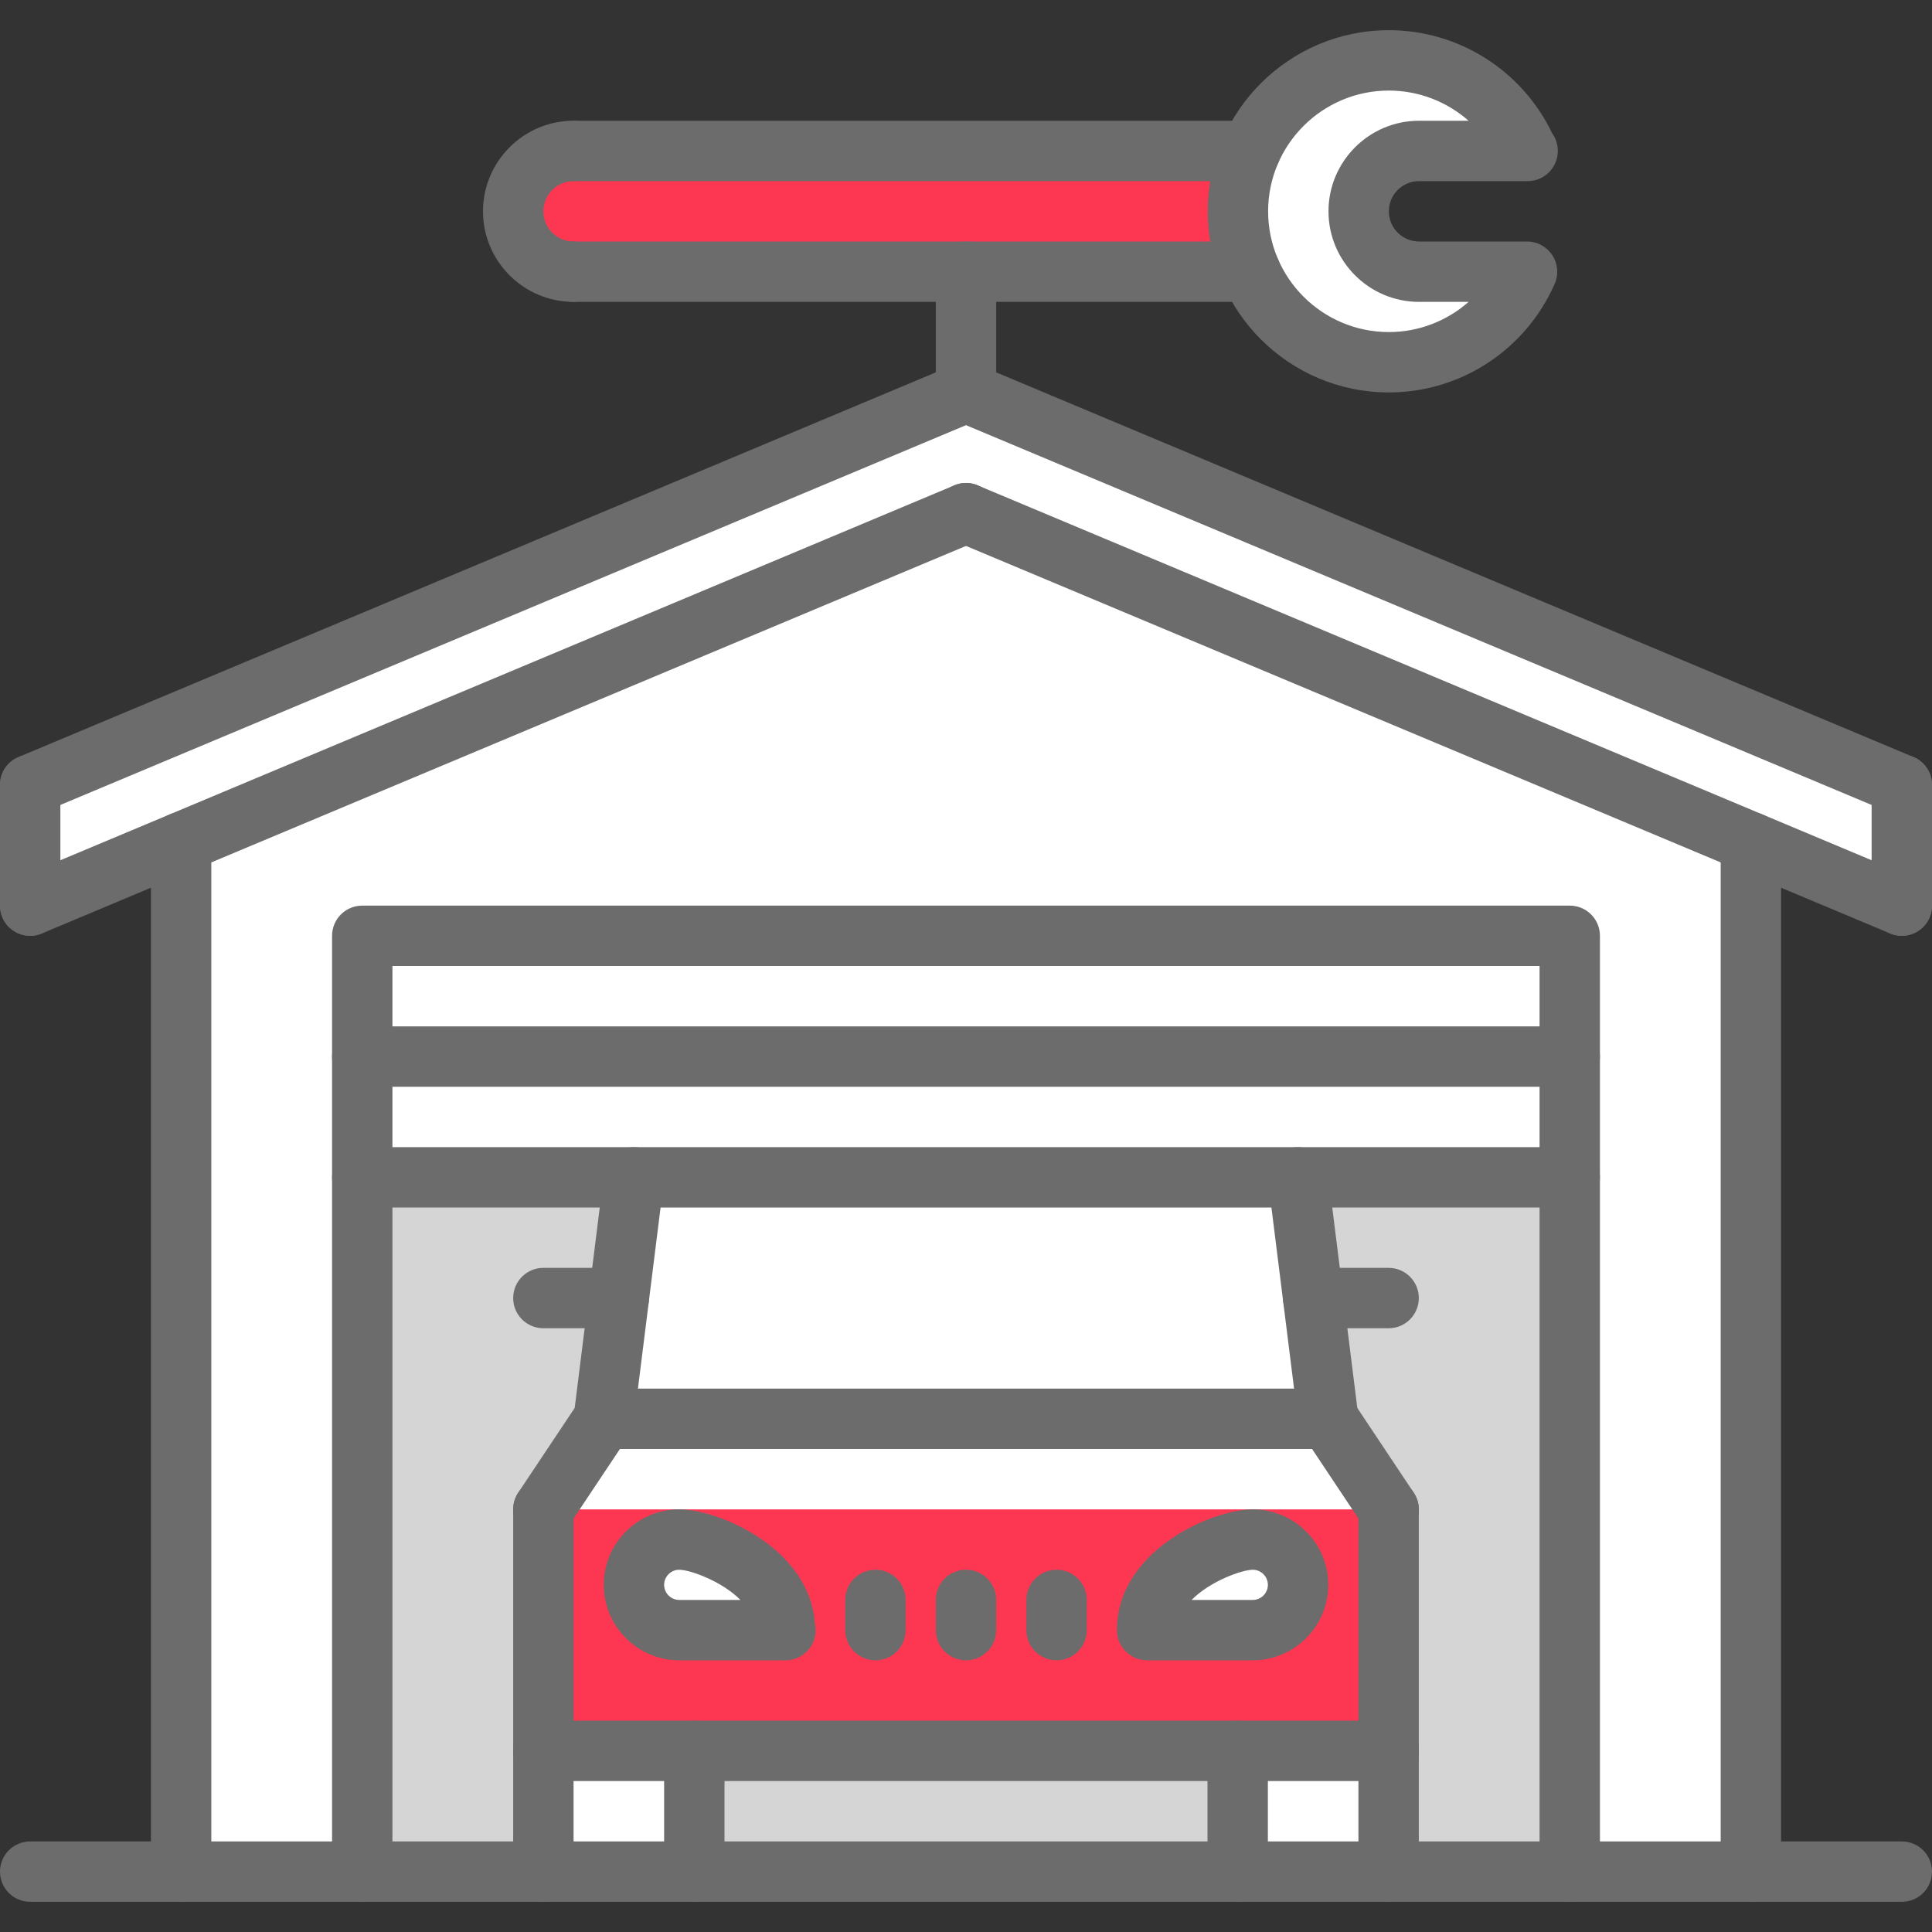 <?xml version="1.0"?>
<svg xmlns="http://www.w3.org/2000/svg" xmlns:xlink="http://www.w3.org/1999/xlink" xmlns:svgjs="http://svgjs.com/svgjs" version="1.1" width="512" height="512" x="0" y="0" viewBox="0 0 64 64" style="enable-background:new 0 0 512 512" xml:space="preserve" class=""><rect x="0" y="0" width="64" height="64" fill="#333333" stroke="none"/><g><g xmlns="http://www.w3.org/2000/svg"><g><path d="m50.59 5h-3.58c-1.109 0-2 .9-2 2 0 1.11.891 2 2 2h3.58c-.78 1.77-2.53 3-4.58 3s-3.81-1.24-4.59-3c-.26-.61-.41-1.29-.41-2s.15-1.39.41-2c.78-1.76 2.54-3 4.59-3s3.8 1.24 4.58 3z" fill="#ffffff" data-original="#e6e9ed" style="" class=""/></g><g><path d="m19 5h22.42c-.26.61-.41 1.29-.41 2s.15 1.39.41 2h-9.42-13c-1.1 0-2-.9-2-2 0-1.11.9-2 2-2z" fill="#fd3752" data-original="#ccd1d9" style="" class=""/></g><g><path d="m26 54h-3.5c-.83 0-1.5-.67-1.5-1.5s.67-1.5 1.5-1.5 3.5 1 3.5 3z" fill="#ffffff" data-original="#ffce54" style="" class=""/></g><g><path d="m41 58h5v4h-5z" fill="#ffffff" data-original="#656d78" style="" class=""/></g><g><path d="m43.5 43-.5-4h9v23h-6v-4-8l-2-3z" fill="#d5d5d5" data-original="#545c66" style="" class=""/></g><g><path d="m23 58h18v4h-18z" fill="#d5d5d5" data-original="#545c66" style="" class=""/></g><g><path d="m18 58h5v4h-5z" fill="#ffffff" data-original="#656d78" style="" class=""/></g><g><path d="m21 52.5c0 .83.67 1.5 1.5 1.5h3.5c0-2-2.67-3-3.5-3s-1.5.67-1.5 1.5zm22 0c0-.83-.67-1.5-1.5-1.5s-3.5 1-3.5 3h3.5c.83 0 1.5-.67 1.5-1.5zm3-2.5v8h-5-18-5v-8l2-3h24z" fill="#fd3752" data-original="#ed5565" style="" class=""/></g><g><path d="m41.5 51c.83 0 1.5.67 1.5 1.5s-.67 1.5-1.5 1.5h-3.5c0-2 2.67-3 3.5-3z" fill="#ffffff" data-original="#ffce54" style="" class=""/></g><g><path d="m52 35v4h-9-22-9v-4z" fill="#ffffff" data-original="#656d78" style="" class=""/></g><g><path d="m43.5 43 .5 4h-24l.5-4 .5-4h22z" fill="#ffffff" data-original="#5d9cec" style="" class=""/></g><g><path d="m58 27.9v34.1h-6v-23-4-4h-40v4 4 23h-6v-34.1l26-10.9z" fill="#ffffff" data-original="#e6e9ed" style="" class=""/></g><g><path d="m12 31h40v4h-40z" fill="#ffffff" data-original="#656d78" style="" class=""/></g><g><path d="m20.5 43-.5 4-2 3v8 4h-6v-23h9z" fill="#d5d5d5" data-original="#545c66" style="" class=""/></g><g><path d="m63 26v4l-5-2.1-26-10.9-26 10.9-5 2.1v-4l31-13z" fill="#ffffff" data-original="#656d78" style="" class=""/></g><g><path d="m20 47-2 3h28l-2-3z" fill="#ffffff" data-original="#da4453" style="" class=""/></g></g><g xmlns="http://www.w3.org/2000/svg"><g><g><path d="m1 27c-.391 0-.762-.23-.922-.613-.214-.51.025-1.096.535-1.309l31-13c.509-.217 1.096.026 1.309.535.214.51-.025 1.096-.535 1.309l-31 13c-.126.054-.258.078-.387.078z" fill="#6c6c6c" data-original="#000000" style="" class=""/></g><g><path d="m63 27c-.129 0-.261-.024-.387-.078l-31-13c-.51-.213-.749-.799-.535-1.309.212-.509.801-.753 1.309-.535l31 13c.51.213.749.799.535 1.309-.16.383-.531.613-.922.613z" fill="#6c6c6c" data-original="#000000" style="" class=""/></g><g><path d="m1 31c-.391 0-.762-.23-.922-.613-.214-.51.025-1.096.535-1.309l31-13c.509-.216 1.096.026 1.309.535.214.51-.025 1.096-.535 1.309l-31 13c-.126.054-.258.078-.387.078z" fill="#6c6c6c" data-original="#000000" style="" class=""/></g><g><path d="m63 31c-.129 0-.261-.024-.387-.078l-31-13c-.51-.213-.749-.799-.535-1.309.212-.509.801-.752 1.309-.535l31 13c.51.213.749.799.535 1.309-.16.383-.531.613-.922.613z" fill="#6c6c6c" data-original="#000000" style="" class=""/></g><g><path d="m1 31c-.553 0-1-.447-1-1v-4c0-.553.447-1 1-1s1 .447 1 1v4c0 .553-.447 1-1 1z" fill="#6c6c6c" data-original="#000000" style="" class=""/></g><g><path d="m63 31c-.553 0-1-.447-1-1v-4c0-.553.447-1 1-1s1 .447 1 1v4c0 .553-.447 1-1 1z" fill="#6c6c6c" data-original="#000000" style="" class=""/></g><g><path d="m6 63c-.553 0-1-.447-1-1v-34.096c0-.553.447-1 1-1s1 .447 1 1v34.096c0 .553-.447 1-1 1z" fill="#6c6c6c" data-original="#000000" style="" class=""/></g><g><path d="m58 63c-.553 0-1-.447-1-1v-34.096c0-.553.447-1 1-1s1 .447 1 1v34.096c0 .553-.447 1-1 1z" fill="#6c6c6c" data-original="#000000" style="" class=""/></g><g><path d="m63 63h-62c-.553 0-1-.447-1-1s.447-1 1-1h62c.553 0 1 .447 1 1s-.447 1-1 1z" fill="#6c6c6c" data-original="#000000" style="" class=""/></g><g><path d="m52 63c-.553 0-1-.447-1-1v-30h-38v30c0 .553-.447 1-1 1s-1-.447-1-1v-31c0-.553.447-1 1-1h40c.553 0 1 .447 1 1v31c0 .553-.447 1-1 1z" fill="#6c6c6c" data-original="#000000" style="" class=""/></g><g><path d="m52 36h-40c-.553 0-1-.447-1-1s.447-1 1-1h40c.553 0 1 .447 1 1s-.447 1-1 1z" fill="#6c6c6c" data-original="#000000" style="" class=""/></g><g><path d="m52 40h-40c-.553 0-1-.447-1-1s.447-1 1-1h40c.553 0 1 .447 1 1s-.447 1-1 1z" fill="#6c6c6c" data-original="#000000" style="" class=""/></g><g><g><path d="m18 63c-.553 0-1-.447-1-1v-4c0-.553.447-1 1-1s1 .447 1 1v4c0 .553-.447 1-1 1z" fill="#6c6c6c" data-original="#000000" style="" class=""/></g><g><path d="m23 63c-.553 0-1-.447-1-1v-4c0-.553.447-1 1-1s1 .447 1 1v4c0 .553-.447 1-1 1z" fill="#6c6c6c" data-original="#000000" style="" class=""/></g><g><path d="m41 63c-.553 0-1-.447-1-1v-4c0-.553.447-1 1-1s1 .447 1 1v4c0 .553-.447 1-1 1z" fill="#6c6c6c" data-original="#000000" style="" class=""/></g><g><path d="m46 63c-.553 0-1-.447-1-1v-4c0-.553.447-1 1-1s1 .447 1 1v4c0 .553-.447 1-1 1z" fill="#6c6c6c" data-original="#000000" style="" class=""/></g><g><path d="m46 59h-28c-.553 0-1-.447-1-1s.447-1 1-1h28c.553 0 1 .447 1 1s-.447 1-1 1z" fill="#6c6c6c" data-original="#000000" style="" class=""/></g><g><path d="m18 59c-.553 0-1-.447-1-1v-8c0-.553.447-1 1-1s1 .447 1 1v8c0 .553-.447 1-1 1z" fill="#6c6c6c" data-original="#000000" style="" class=""/></g><g><path d="m46 59c-.553 0-1-.447-1-1v-7.998c0-.553.447-1 1-1s1 .447 1 1v7.998c0 .553-.447 1-1 1z" fill="#6c6c6c" data-original="#000000" style="" class=""/></g><g><path d="m29 55c-.553 0-1-.447-1-1v-1c0-.553.447-1 1-1s1 .447 1 1v1c0 .553-.447 1-1 1z" fill="#6c6c6c" data-original="#000000" style="" class=""/></g><g><path d="m32 55c-.553 0-1-.447-1-1v-1c0-.553.447-1 1-1s1 .447 1 1v1c0 .553-.447 1-1 1z" fill="#6c6c6c" data-original="#000000" style="" class=""/></g><g><path d="m35 55c-.553 0-1-.447-1-1v-1c0-.553.447-1 1-1s1 .447 1 1v1c0 .553-.447 1-1 1z" fill="#6c6c6c" data-original="#000000" style="" class=""/></g><g><path d="m20.001 48c-.041 0-.083-.003-.125-.008-.548-.068-.937-.568-.868-1.116l1-8c.069-.548.562-.93 1.116-.868.548.068.937.568.868 1.116l-1 8c-.063.506-.494.876-.991.876z" fill="#6c6c6c" data-original="#000000" style="" class=""/></g><g><path d="m43.999 48c-.497 0-.928-.37-.991-.876l-1-8c-.068-.548.32-1.048.868-1.116.55-.062 1.048.32 1.116.868l1 8c.068.548-.32 1.048-.868 1.116-.042.005-.084.008-.125.008z" fill="#6c6c6c" data-original="#000000" style="" class=""/></g><g><path d="m26.02 55c-.005 0-.013.001-.02 0h-3.5c-1.379 0-2.5-1.121-2.5-2.5s1.121-2.5 2.5-2.5c1.305 0 4.309 1.278 4.491 3.761.019.077.029.157.029.239 0 .553-.448 1-1 1zm-3.52-3c-.275 0-.5.225-.5.5s.225.5.5.5h2.027c-.623-.631-1.681-1-2.027-1z" fill="#6c6c6c" data-original="#000000" style="" class=""/></g><g><path d="m41.5 55h-3.5c-.553 0-1-.447-1-1 0-2.639 3.154-4 4.5-4 1.379 0 2.5 1.121 2.5 2.5s-1.121 2.5-2.5 2.5zm-2.027-2h2.027c.275 0 .5-.225.5-.5s-.225-.5-.5-.5c-.346 0-1.404.369-2.027 1z" fill="#6c6c6c" data-original="#000000" style="" class=""/></g><g><path d="m17.999 51c-.19 0-.383-.055-.554-.168-.46-.307-.584-.927-.277-1.387l2-3c.305-.459.926-.583 1.387-.277.46.307.584.927.277 1.387l-2 3c-.192.289-.51.445-.833.445z" fill="#6c6c6c" data-original="#000000" style="" class=""/></g><g><path d="m46.001 51.002c-.323 0-.641-.156-.833-.445l-2-3.002c-.307-.46-.182-1.081.277-1.387.46-.306 1.081-.182 1.387.277l2 3.002c.307.46.182 1.081-.277 1.387-.171.113-.364.168-.554.168z" fill="#6c6c6c" data-original="#000000" style="" class=""/></g><g><path d="m44 48h-24c-.553 0-1-.447-1-1s.447-1 1-1h24c.553 0 1 .447 1 1s-.447 1-1 1z" fill="#6c6c6c" data-original="#000000" style="" class=""/></g><g><path d="m46 44h-2.5c-.553 0-1-.447-1-1s.447-1 1-1h2.5c.553 0 1 .447 1 1s-.447 1-1 1z" fill="#6c6c6c" data-original="#000000" style="" class=""/></g><g><path d="m20.5 44h-2.5c-.553 0-1-.447-1-1s.447-1 1-1h2.5c.553 0 1 .447 1 1s-.447 1-1 1z" fill="#6c6c6c" data-original="#000000" style="" class=""/></g></g></g><g><g><path d="m46.008 13c-3.309 0-6-2.691-6-6s2.691-6 6-6c2.313 0 4.415 1.335 5.411 3.418.117.163.186.364.186.582 0 .553-.447 1-1 1-.005 0-.012.001-.02 0h-3.578c-.552 0-1 .448-1 1s.448 1 1 1h3.578c.338 0 .652.17.837.453.185.282.215.639.079.948-.957 2.186-3.113 3.599-5.493 3.599zm0-10c-2.206 0-4 1.794-4 4s1.794 4 4 4c.991 0 1.924-.368 2.641-1h-1.641c-1.654 0-3-1.346-3-3s1.346-3 3-3h1.64c-.717-.632-1.65-1-2.64-1z" fill="#6c6c6c" data-original="#000000" style="" class=""/></g><g><path d="m19 10c-1.654 0-3-1.346-3-3s1.346-3 3-3c.553 0 1 .447 1 1s-.447 1-1 1c-.552 0-1 .448-1 1s.448 1 1 1c.553 0 1 .447 1 1s-.447 1-1 1z" fill="#6c6c6c" data-original="#000000" style="" class=""/></g><g><path d="m41.424 10h-22.424c-.553 0-1-.447-1-1s.447-1 1-1h22.424c.553 0 1 .447 1 1s-.447 1-1 1z" fill="#6c6c6c" data-original="#000000" style="" class=""/></g><g><path d="m41.424 6h-22.424c-.553 0-1-.447-1-1s.447-1 1-1h22.424c.553 0 1 .447 1 1s-.447 1-1 1z" fill="#6c6c6c" data-original="#000000" style="" class=""/></g></g><g><path d="m32 14c-.553 0-1-.447-1-1v-4c0-.553.447-1 1-1s1 .447 1 1v4c0 .553-.447 1-1 1z" fill="#6c6c6c" data-original="#000000" style="" class=""/></g></g></g></svg>
